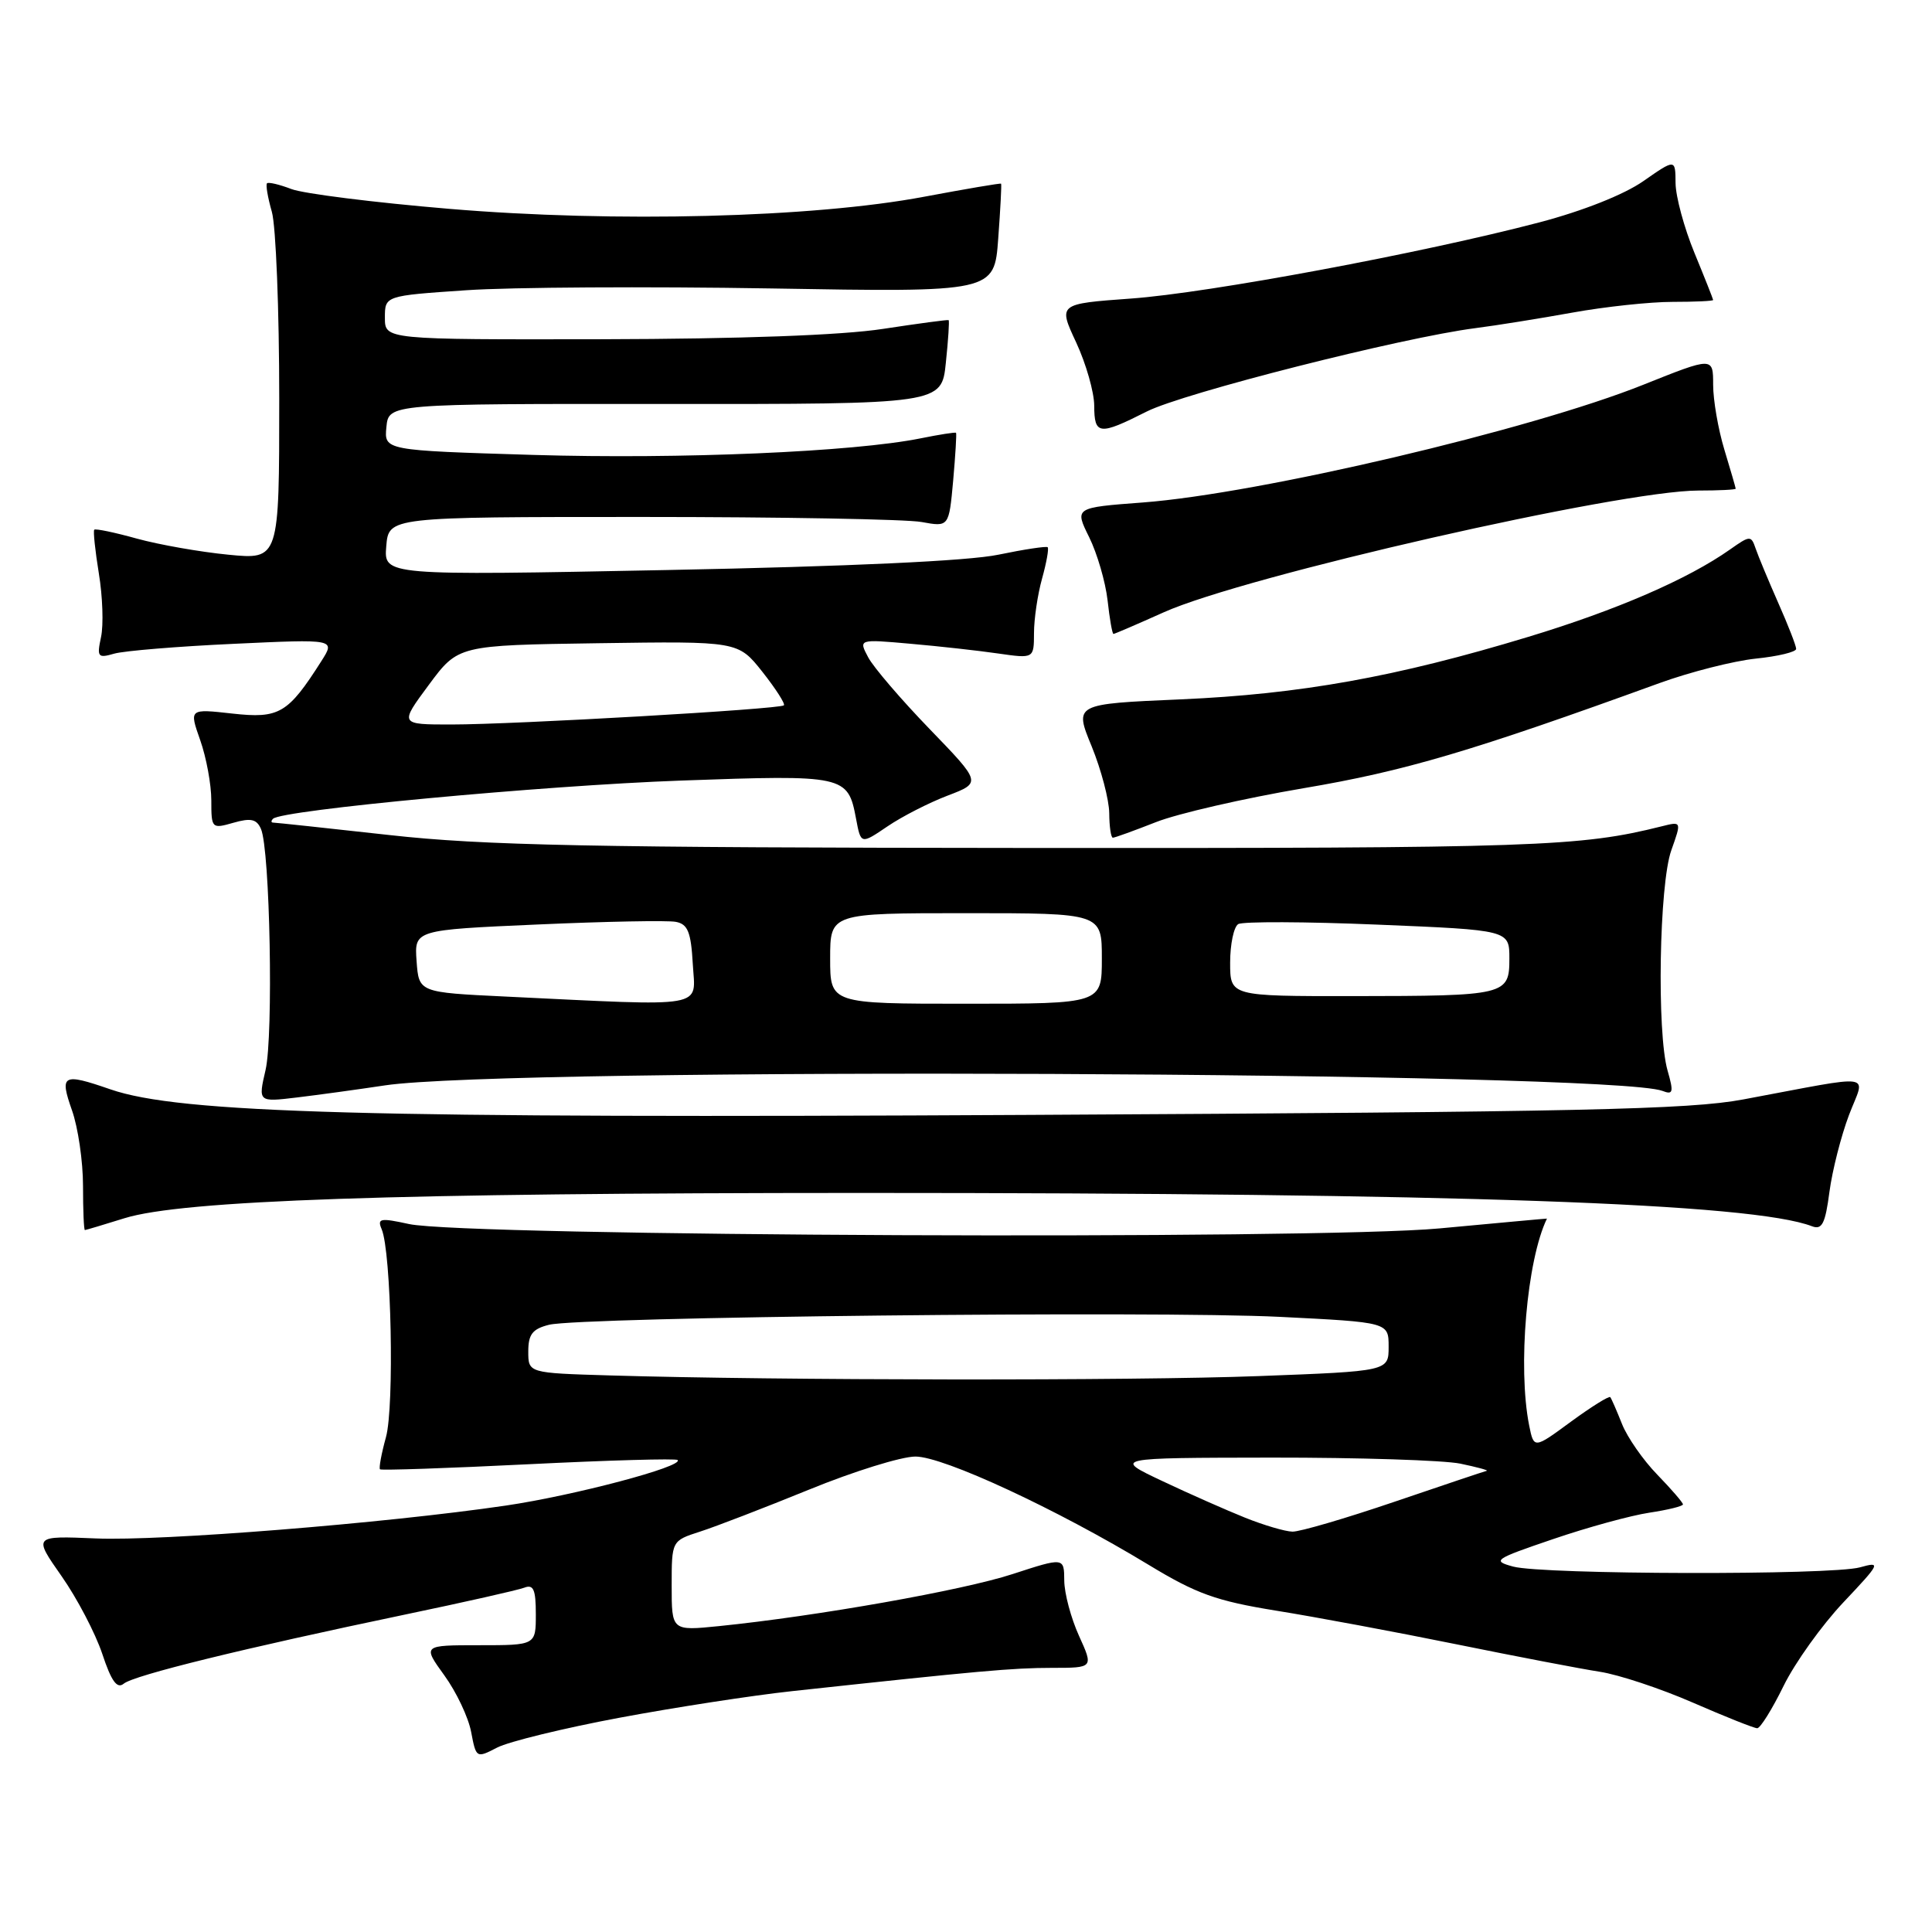 <?xml version="1.0" encoding="UTF-8" standalone="no"?>
<!DOCTYPE svg PUBLIC "-//W3C//DTD SVG 1.1//EN" "http://www.w3.org/Graphics/SVG/1.1/DTD/svg11.dtd" >
<svg xmlns="http://www.w3.org/2000/svg" xmlns:xlink="http://www.w3.org/1999/xlink" version="1.1" viewBox="0 0 256 256">
 <g >
 <path fill="currentColor"
d=" M 82.08 227.61 C 89.46 226.23 99.78 224.64 105.00 224.08 C 129.67 221.41 134.22 221.00 139.37 221.00 C 144.90 221.00 144.90 221.00 142.97 216.75 C 141.91 214.41 141.03 211.12 141.02 209.43 C 141.00 206.35 141.00 206.35 134.15 208.58 C 127.56 210.73 108.26 214.15 95.25 215.47 C 89.00 216.10 89.00 216.10 89.00 210.13 C 89.00 204.16 89.00 204.16 92.75 202.95 C 94.81 202.29 101.32 199.78 107.21 197.38 C 113.10 194.97 119.44 193.00 121.30 193.00 C 125.03 193.00 140.05 199.98 152.17 207.33 C 158.53 211.19 161.13 212.13 169.09 213.42 C 174.27 214.25 185.03 216.26 193.00 217.88 C 200.97 219.50 209.53 221.14 212.00 221.52 C 214.47 221.90 220.01 223.73 224.30 225.60 C 228.59 227.47 232.43 229.00 232.84 229.00 C 233.25 229.00 234.82 226.48 236.33 223.40 C 237.84 220.32 241.41 215.34 244.25 212.33 C 249.17 207.12 249.28 206.89 246.46 207.68 C 242.65 208.74 204.45 208.65 200.50 207.58 C 197.67 206.81 197.97 206.60 205.79 203.94 C 210.35 202.38 216.09 200.81 218.54 200.44 C 220.99 200.07 223.00 199.58 223.00 199.34 C 223.00 199.10 221.47 197.33 219.60 195.40 C 217.73 193.48 215.63 190.46 214.93 188.70 C 214.23 186.94 213.53 185.33 213.37 185.13 C 213.22 184.93 210.88 186.39 208.17 188.37 C 203.25 191.99 203.25 191.99 202.62 188.87 C 201.09 181.18 202.31 166.97 204.98 161.47 C 204.99 161.45 198.59 162.04 190.75 162.77 C 174.31 164.30 61.65 163.82 54.19 162.19 C 50.39 161.36 49.96 161.44 50.57 162.87 C 51.85 165.85 52.27 186.37 51.14 190.44 C 50.54 192.61 50.19 194.52 50.35 194.69 C 50.52 194.85 59.37 194.55 70.02 194.02 C 80.68 193.49 89.57 193.24 89.79 193.46 C 90.64 194.31 76.05 198.17 67.00 199.50 C 50.90 201.86 21.37 204.22 12.68 203.85 C 4.41 203.50 4.41 203.50 8.16 208.85 C 10.22 211.79 12.64 216.42 13.55 219.14 C 14.75 222.77 15.51 223.82 16.39 223.10 C 17.72 221.98 32.38 218.39 53.71 213.93 C 61.53 212.30 68.61 210.70 69.46 210.38 C 70.69 209.90 71.00 210.61 71.00 213.89 C 71.00 218.00 71.00 218.00 63.49 218.00 C 55.99 218.00 55.99 218.00 58.88 222.00 C 60.47 224.19 62.07 227.57 62.43 229.50 C 63.09 232.97 63.12 232.99 65.88 231.56 C 67.41 230.77 74.70 228.99 82.08 227.61 Z  M 16.50 161.42 C 24.16 159.04 52.23 158.08 114.00 158.07 C 193.03 158.07 232.23 159.44 240.11 162.49 C 241.43 162.99 241.86 162.14 242.41 157.93 C 242.79 155.08 243.96 150.50 245.00 147.75 C 247.16 142.07 248.95 142.33 231.00 145.68 C 223.79 147.03 209.45 147.34 136.50 147.73 C 48.51 148.20 23.81 147.52 14.62 144.34 C 8.29 142.15 7.87 142.38 9.54 147.13 C 10.34 149.39 11.00 153.89 11.00 157.13 C 11.00 160.36 11.11 163.00 11.25 162.99 C 11.39 162.98 13.75 162.28 16.50 161.42 Z  M 51.00 143.82 C 67.41 141.36 213.61 141.99 220.28 144.55 C 221.70 145.10 221.79 144.74 220.96 141.85 C 219.52 136.83 219.85 117.15 221.46 112.66 C 222.82 108.83 222.82 108.83 220.19 109.49 C 209.37 112.20 203.63 112.40 136.50 112.36 C 78.25 112.32 64.00 112.03 51.62 110.65 C 43.44 109.74 36.50 109.00 36.20 109.00 C 35.91 109.00 35.90 108.77 36.18 108.49 C 37.34 107.33 71.89 104.09 90.23 103.43 C 111.97 102.65 112.35 102.73 113.43 108.48 C 114.07 111.89 114.07 111.89 117.58 109.51 C 119.50 108.20 123.10 106.36 125.57 105.42 C 130.05 103.71 130.05 103.71 123.18 96.60 C 119.41 92.70 115.74 88.42 115.04 87.10 C 113.76 84.69 113.76 84.69 120.63 85.30 C 124.41 85.63 129.64 86.21 132.25 86.59 C 137.00 87.27 137.00 87.27 137.01 83.89 C 137.01 82.02 137.49 78.77 138.08 76.66 C 138.67 74.54 139.00 72.68 138.82 72.51 C 138.65 72.35 135.71 72.79 132.29 73.50 C 128.33 74.33 112.48 75.06 88.47 75.53 C 50.86 76.27 50.86 76.27 51.18 72.39 C 51.50 68.50 51.50 68.50 85.00 68.50 C 103.43 68.50 120.13 68.80 122.12 69.17 C 125.74 69.83 125.74 69.83 126.30 63.68 C 126.60 60.29 126.77 57.44 126.68 57.35 C 126.58 57.25 124.47 57.58 122.00 58.08 C 113.11 59.88 90.14 60.86 70.70 60.28 C 50.90 59.68 50.90 59.68 51.20 56.59 C 51.50 53.50 51.50 53.50 88.13 53.53 C 124.77 53.55 124.77 53.55 125.33 48.06 C 125.65 45.04 125.81 42.50 125.70 42.42 C 125.59 42.34 121.67 42.87 117.00 43.58 C 111.56 44.42 98.14 44.91 79.75 44.95 C 51.00 45.00 51.00 45.00 51.00 42.10 C 51.00 39.19 51.00 39.19 61.75 38.46 C 67.66 38.05 85.83 37.95 102.13 38.22 C 131.75 38.73 131.75 38.73 132.27 31.61 C 132.56 27.70 132.73 24.43 132.65 24.34 C 132.57 24.25 128.00 25.03 122.50 26.06 C 107.74 28.85 81.46 29.52 59.50 27.67 C 49.60 26.84 40.20 25.66 38.61 25.05 C 37.02 24.44 35.57 24.10 35.38 24.29 C 35.19 24.48 35.48 26.17 36.02 28.06 C 36.56 29.94 37.00 41.09 37.00 52.82 C 37.00 74.16 37.00 74.16 30.25 73.50 C 26.54 73.14 21.09 72.18 18.14 71.37 C 15.20 70.55 12.65 70.02 12.49 70.19 C 12.33 70.36 12.61 72.97 13.10 76.00 C 13.60 79.03 13.73 82.80 13.39 84.40 C 12.82 87.07 12.96 87.24 15.14 86.61 C 16.44 86.24 23.56 85.65 30.97 85.31 C 44.44 84.68 44.44 84.68 42.59 87.59 C 38.15 94.57 37.00 95.24 30.78 94.55 C 25.06 93.91 25.06 93.91 26.53 98.08 C 27.34 100.37 28.00 103.96 28.00 106.06 C 28.00 109.79 28.06 109.84 30.93 109.02 C 33.23 108.36 34.01 108.53 34.58 109.84 C 35.78 112.58 36.24 137.18 35.19 141.77 C 34.20 146.04 34.20 146.04 39.35 145.42 C 42.18 145.08 47.42 144.36 51.00 143.82 Z  M 153.16 108.94 C 156.04 107.80 164.85 105.78 172.74 104.44 C 186.12 102.18 194.99 99.56 219.90 90.51 C 223.98 89.03 229.71 87.58 232.65 87.27 C 235.59 86.97 238.00 86.39 238.00 85.98 C 238.00 85.57 236.93 82.82 235.62 79.87 C 234.32 76.92 232.97 73.68 232.63 72.68 C 232.03 70.93 231.89 70.94 229.25 72.80 C 223.67 76.74 214.19 80.85 202.50 84.39 C 184.96 89.71 172.28 91.98 156.42 92.67 C 142.34 93.28 142.34 93.28 144.65 98.89 C 145.91 101.98 146.96 105.96 146.98 107.75 C 146.99 109.54 147.21 111.00 147.46 111.00 C 147.72 111.00 150.28 110.07 153.16 108.94 Z  M 154.21 81.13 C 164.92 76.32 214.65 65.00 225.05 65.00 C 227.77 65.00 230.00 64.89 229.99 64.75 C 229.98 64.61 229.31 62.29 228.49 59.59 C 227.67 56.89 227.00 53.02 227.00 50.98 C 227.00 47.28 227.00 47.28 217.75 50.98 C 202.79 56.97 166.88 65.41 151.44 66.58 C 142.38 67.26 142.38 67.26 144.32 71.18 C 145.38 73.33 146.48 77.10 146.76 79.55 C 147.03 82.00 147.38 84.00 147.54 84.00 C 147.69 84.00 150.69 82.71 154.21 81.13 Z  M 151.95 54.53 C 156.76 52.09 185.76 44.73 195.50 43.48 C 198.25 43.13 204.04 42.20 208.36 41.42 C 212.68 40.64 218.65 40.00 221.61 40.00 C 224.57 40.00 227.00 39.89 227.00 39.75 C 226.99 39.61 225.88 36.80 224.52 33.50 C 223.16 30.20 222.04 26.05 222.02 24.27 C 222.00 21.04 222.00 21.04 217.75 24.00 C 215.19 25.79 209.73 27.95 204.00 29.46 C 188.45 33.54 160.19 38.82 149.86 39.56 C 140.21 40.26 140.21 40.26 142.60 45.38 C 143.91 48.20 144.98 51.96 144.99 53.75 C 145.00 57.65 145.64 57.72 151.95 54.53 Z  M 165.00 201.11 C 162.53 200.12 157.57 197.93 154.00 196.24 C 147.50 193.17 147.50 193.17 168.50 193.14 C 180.05 193.13 191.30 193.49 193.50 193.94 C 195.70 194.40 197.27 194.82 197.00 194.89 C 196.72 194.95 191.21 196.80 184.75 199.00 C 178.28 201.20 172.21 202.98 171.25 202.95 C 170.29 202.93 167.47 202.10 165.00 201.11 Z  M 80.75 182.25 C 70.00 181.93 70.00 181.93 70.00 179.08 C 70.00 176.81 70.55 176.09 72.75 175.54 C 76.92 174.50 153.15 173.67 169.57 174.49 C 184.00 175.21 184.00 175.21 184.00 178.45 C 184.00 181.69 184.00 181.69 166.75 182.34 C 150.16 182.97 103.10 182.92 80.75 182.25 Z  M 67.00 132.05 C 55.50 131.50 55.50 131.50 55.20 127.36 C 54.90 123.22 54.90 123.22 71.24 122.50 C 80.24 122.10 88.47 121.94 89.55 122.15 C 91.14 122.45 91.56 123.49 91.80 127.76 C 92.14 133.68 94.06 133.35 67.00 132.05 Z  M 110.00 127.00 C 110.00 121.00 110.00 121.00 128.00 121.00 C 146.00 121.00 146.00 121.00 146.00 127.00 C 146.00 133.00 146.00 133.00 128.00 133.00 C 110.00 133.00 110.00 133.00 110.00 127.00 Z  M 163.00 127.56 C 163.00 125.12 163.48 122.82 164.07 122.45 C 164.66 122.09 172.99 122.12 182.57 122.52 C 200.00 123.24 200.00 123.24 200.00 127.00 C 200.00 131.87 199.60 131.97 179.25 131.99 C 163.00 132.00 163.00 132.00 163.00 127.56 Z  M 56.82 90.75 C 60.71 85.50 60.71 85.50 79.25 85.23 C 97.80 84.96 97.80 84.96 101.02 89.02 C 102.79 91.26 104.07 93.26 103.87 93.46 C 103.36 93.97 68.17 96.00 59.79 96.00 C 52.93 96.00 52.93 96.00 56.82 90.75 Z "/>
</g>
</svg>
